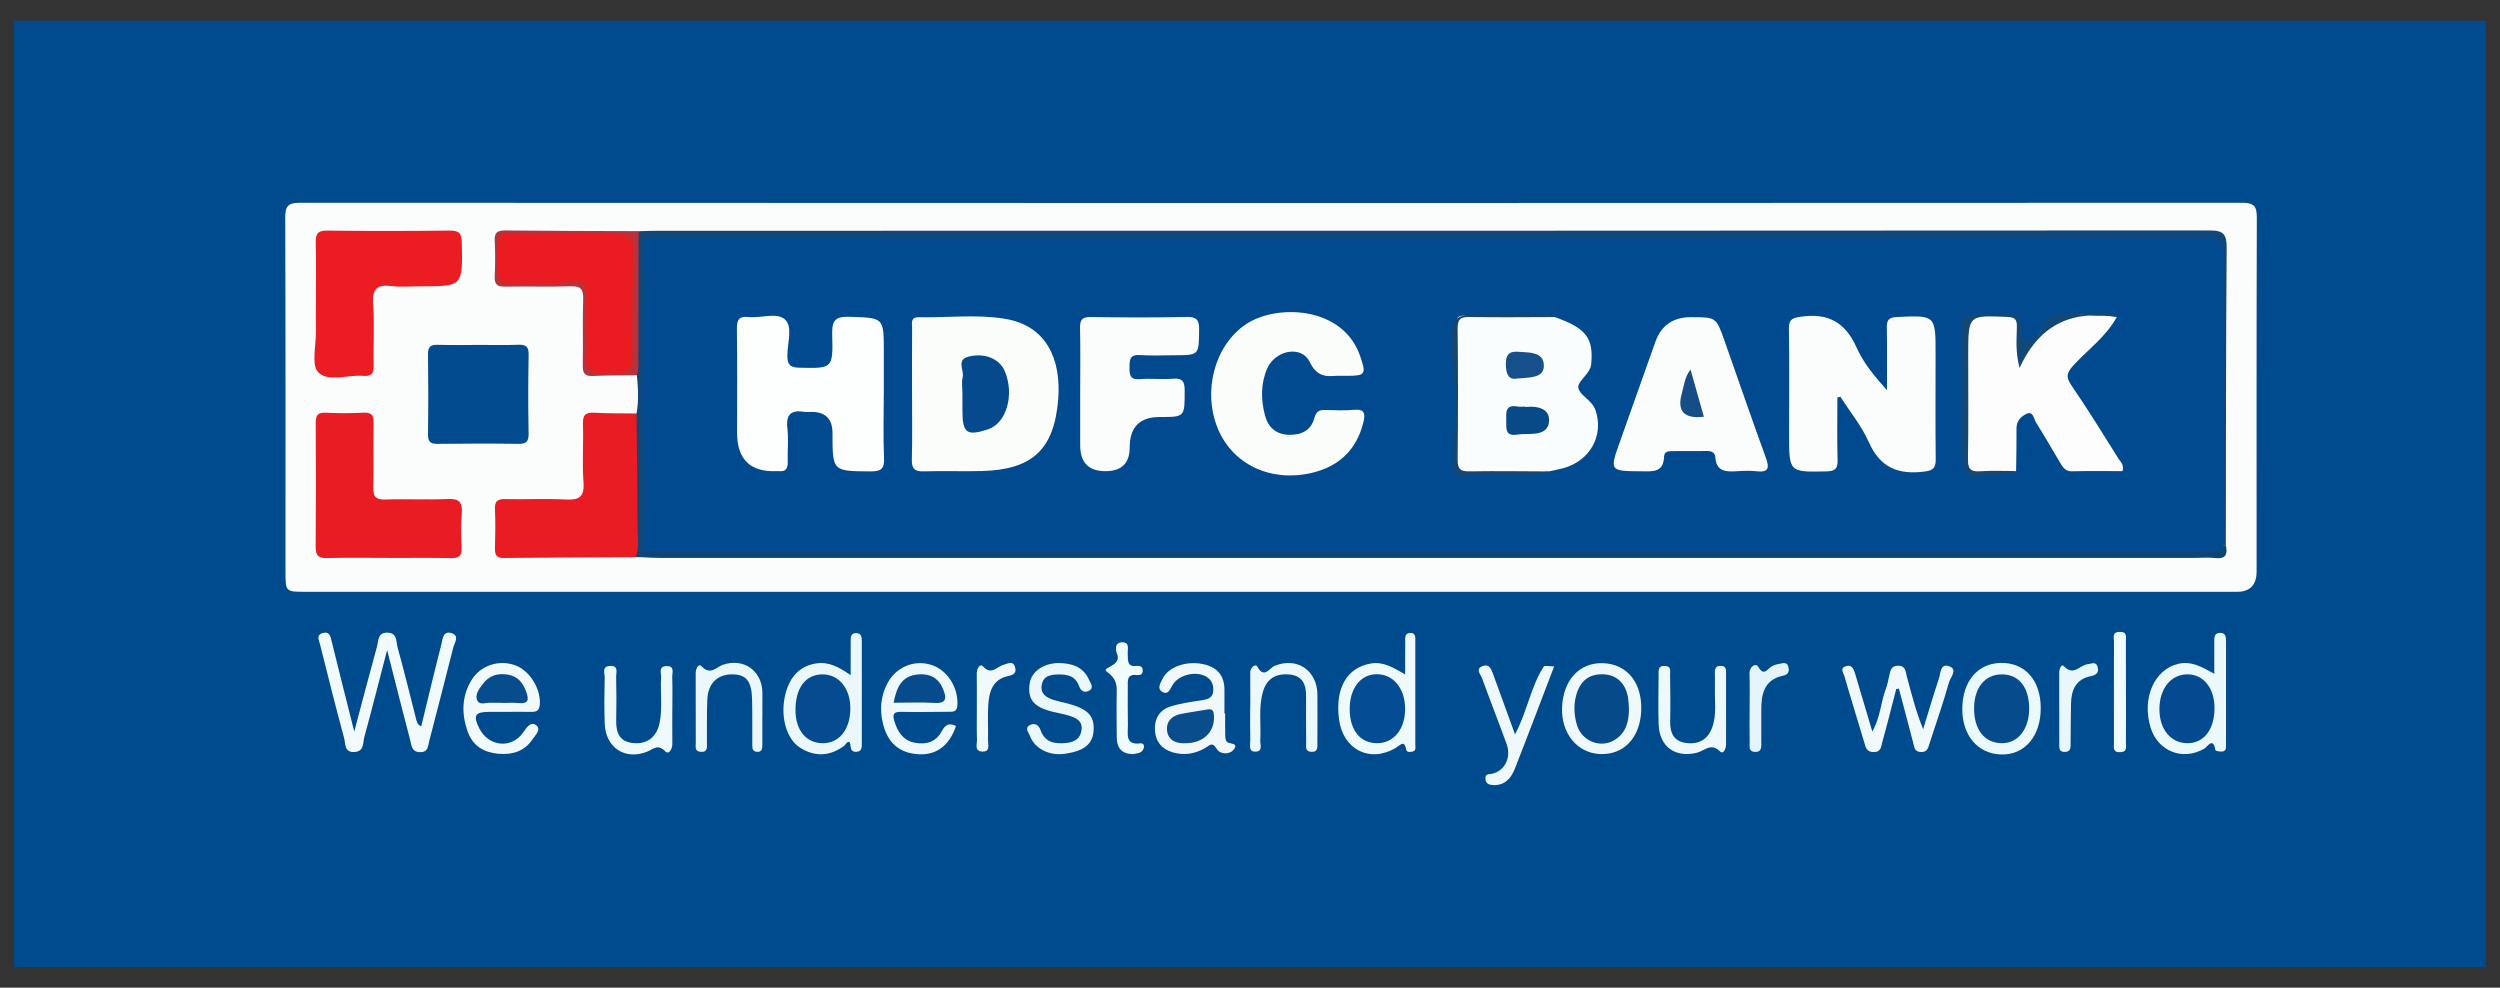 <svg width="81" height="32" viewBox="0 0 81 32" fill="none" xmlns="http://www.w3.org/2000/svg">
<rect x="0" y="0" width="81" height="32" fill="#333333" stroke="none"/>
<g clip-path="url(#clip0_148_2106)">
<path d="M80.544 0.673H0.453V31.333H80.544V0.673Z" fill="#004B8E"/>
<path d="M41.182 19.174C30.752 19.174 20.321 19.174 9.891 19.174C9.251 19.174 9.25 19.172 9.25 18.515C9.25 14.699 9.255 10.884 9.242 7.069C9.241 6.696 9.312 6.57 9.716 6.57C30.692 6.581 51.668 6.581 72.644 6.57C73.041 6.57 73.122 6.687 73.121 7.066C73.109 10.882 73.114 14.697 73.114 18.512C73.114 18.954 72.901 19.175 72.475 19.175C62.045 19.175 51.614 19.175 41.183 19.175L41.182 19.174Z" fill="#FBFDFD"/>
<path d="M13.647 23.537C13.865 22.645 14.073 21.763 14.299 20.884C14.343 20.712 14.349 20.418 14.64 20.518C14.895 20.606 14.727 20.822 14.686 20.98C14.43 21.993 14.168 23.004 13.906 24.015C13.863 24.18 13.878 24.38 13.6 24.369C13.331 24.358 13.336 24.154 13.294 23.995C13.049 23.067 12.816 22.136 12.543 21.062C12.274 22.096 12.047 22.993 11.803 23.886C11.753 24.07 11.805 24.343 11.49 24.365C11.15 24.389 11.198 24.091 11.15 23.916C10.876 22.908 10.623 21.894 10.37 20.881C10.338 20.751 10.231 20.572 10.456 20.511C10.688 20.448 10.709 20.629 10.751 20.8C10.978 21.727 11.214 22.652 11.478 23.703C11.742 22.706 11.973 21.827 12.214 20.95C12.266 20.761 12.233 20.49 12.556 20.498C12.88 20.506 12.83 20.786 12.88 20.969C13.091 21.737 13.283 22.509 13.478 23.281C13.502 23.38 13.52 23.475 13.648 23.537H13.647Z" fill="#F1FAFD"/>
<path d="M27.562 21.875C27.562 21.456 27.562 21.124 27.562 20.792C27.562 20.657 27.555 20.506 27.748 20.512C27.898 20.516 27.923 20.632 27.923 20.759C27.923 21.874 27.924 22.988 27.923 24.102C27.923 24.221 27.921 24.343 27.761 24.358C27.647 24.369 27.574 24.327 27.563 24.2C27.535 23.866 27.4 24.13 27.342 24.172C26.877 24.509 26.396 24.526 25.922 24.225C25.468 23.935 25.276 23.197 25.442 22.51C25.586 21.915 25.925 21.573 26.449 21.494C26.846 21.433 27.176 21.606 27.561 21.876L27.562 21.875Z" fill="#EBF8FB"/>
<path d="M61.438 22.325C61.289 22.898 61.147 23.471 60.988 24.04C60.949 24.183 60.952 24.372 60.702 24.367C60.468 24.363 60.45 24.212 60.401 24.051C60.188 23.338 59.965 22.626 59.76 21.911C59.732 21.813 59.599 21.654 59.801 21.586C59.991 21.522 60.057 21.663 60.103 21.818C60.282 22.421 60.462 23.025 60.663 23.701C60.928 23.234 60.938 22.749 61.101 22.32C61.154 22.182 61.179 22.033 61.213 21.887C61.25 21.724 61.269 21.567 61.505 21.569C61.754 21.572 61.74 21.771 61.779 21.911C61.935 22.477 62.073 23.05 62.311 23.627C62.478 23.081 62.637 22.531 62.819 21.99C62.878 21.814 62.864 21.462 63.177 21.596C63.429 21.704 63.192 21.949 63.149 22.105C62.961 22.773 62.73 23.429 62.517 24.089C62.471 24.231 62.447 24.373 62.238 24.366C62.026 24.358 62.025 24.21 61.987 24.065C61.836 23.48 61.678 22.895 61.524 22.311C61.495 22.316 61.468 22.32 61.439 22.325H61.438Z" fill="#F0F9FB"/>
<path d="M71.743 21.831C71.743 21.43 71.743 21.114 71.743 20.799C71.743 20.665 71.731 20.515 71.921 20.505C72.106 20.495 72.123 20.629 72.123 20.773C72.123 21.889 72.124 23.003 72.123 24.119C72.123 24.214 72.137 24.336 72.002 24.349C71.927 24.357 71.785 24.333 71.78 24.305C71.705 23.862 71.526 24.195 71.413 24.26C70.718 24.658 69.915 24.343 69.679 23.573C69.389 22.622 69.799 21.688 70.579 21.507C70.997 21.41 71.339 21.605 71.743 21.831Z" fill="#ECF9FB"/>
<path d="M45.528 21.852C45.528 21.472 45.524 21.145 45.53 20.818C45.532 20.693 45.494 20.52 45.682 20.507C45.88 20.494 45.856 20.665 45.856 20.793C45.858 21.908 45.859 23.022 45.856 24.136C45.856 24.209 45.889 24.314 45.783 24.346C45.706 24.369 45.581 24.383 45.565 24.299C45.501 23.958 45.378 24.138 45.225 24.23C44.38 24.731 43.508 24.285 43.383 23.298C43.256 22.292 43.639 21.631 44.416 21.497C44.818 21.428 45.14 21.629 45.527 21.852H45.528Z" fill="#EEFAFC"/>
<path d="M39.695 23.113C39.695 23.345 39.691 23.578 39.697 23.81C39.699 23.887 39.705 23.991 39.752 24.035C39.843 24.12 40.177 24.06 39.947 24.314C39.828 24.444 39.533 24.451 39.421 24.262C39.279 24.021 39.191 24.151 39.054 24.232C38.714 24.43 38.354 24.487 37.971 24.368C37.635 24.262 37.447 24.025 37.421 23.681C37.393 23.313 37.554 23.012 37.902 22.898C38.241 22.787 38.6 22.739 38.955 22.686C39.134 22.657 39.284 22.61 39.307 22.41C39.331 22.198 39.26 22.017 39.06 21.911C38.723 21.732 38.176 21.869 37.987 22.201C37.909 22.337 37.847 22.512 37.676 22.426C37.469 22.322 37.598 22.136 37.664 21.998C37.849 21.613 38.413 21.408 38.956 21.513C39.421 21.603 39.678 21.87 39.672 22.367C39.669 22.616 39.672 22.866 39.672 23.114C39.68 23.114 39.688 23.114 39.696 23.114L39.695 23.113Z" fill="#F1F8FC"/>
<path d="M30.975 23.521C30.76 24.161 30.336 24.476 29.748 24.437C29.121 24.396 28.747 24.056 28.599 23.409C28.499 22.969 28.541 22.548 28.746 22.151C29.02 21.618 29.601 21.37 30.158 21.537C30.688 21.695 31.052 22.271 31.02 22.843C31.008 23.078 30.877 23.061 30.727 23.062C30.22 23.064 29.712 23.075 29.205 23.064C28.945 23.058 28.906 23.142 28.984 23.387C29.092 23.732 29.275 23.992 29.63 24.063C29.992 24.136 30.326 24.048 30.513 23.692C30.63 23.47 30.762 23.415 30.976 23.522L30.975 23.521Z" fill="#EDF9FC"/>
<path d="M16.421 23.065C16.224 23.065 16.027 23.063 15.83 23.065C15.39 23.069 15.323 23.184 15.526 23.592C15.828 24.201 16.588 24.277 16.964 23.712C17.081 23.536 17.215 23.376 17.371 23.496C17.549 23.633 17.347 23.815 17.259 23.947C16.995 24.346 16.596 24.462 16.144 24.421C15.686 24.38 15.325 24.176 15.159 23.719C14.951 23.147 14.952 22.574 15.273 22.041C15.565 21.557 16.167 21.362 16.695 21.556C17.165 21.729 17.522 22.312 17.491 22.82C17.478 23.026 17.378 23.068 17.206 23.065C16.945 23.06 16.682 23.064 16.419 23.064L16.421 23.065Z" fill="#F1F9FB"/>
<path d="M66.12 22.947C66.12 23.857 65.597 24.467 64.836 24.445C64.08 24.424 63.573 23.827 63.578 22.964C63.583 22.079 64.072 21.494 64.822 21.479C65.612 21.464 66.121 22.039 66.12 22.947Z" fill="#EAF9FC"/>
<path d="M53.176 23.028C53.139 23.905 52.605 24.466 51.84 24.431C51.096 24.398 50.573 23.75 50.611 22.91C50.652 22.027 51.177 21.463 51.935 21.487C52.72 21.512 53.214 22.126 53.175 23.028H53.176Z" fill="#EFF9FC"/>
<path d="M34.31 21.482C34.725 21.491 35.095 21.599 35.281 22.018C35.33 22.126 35.476 22.298 35.257 22.392C35.111 22.455 35.013 22.37 34.958 22.222C34.841 21.898 34.578 21.846 34.28 21.853C34.036 21.858 33.807 21.896 33.754 22.185C33.699 22.478 33.899 22.602 34.133 22.676C34.288 22.726 34.45 22.755 34.608 22.798C35.247 22.969 35.461 23.196 35.433 23.664C35.406 24.109 35.132 24.332 34.499 24.423C33.998 24.495 33.526 24.26 33.367 23.838C33.328 23.734 33.187 23.585 33.367 23.493C33.519 23.416 33.651 23.478 33.713 23.654C33.86 24.071 34.195 24.109 34.557 24.071C34.802 24.045 35 23.942 35.04 23.662C35.085 23.353 34.864 23.26 34.639 23.188C34.469 23.134 34.29 23.108 34.116 23.064C33.495 22.91 33.293 22.669 33.358 22.164C33.41 21.765 33.795 21.487 34.309 21.481L34.31 21.482Z" fill="#EBF8FB"/>
<path d="M49.087 23.794C49.49 23.031 49.598 22.244 50.017 21.598C50.046 21.554 50.198 21.592 50.354 21.592C49.918 22.732 49.505 23.829 49.076 24.919C48.955 25.228 48.737 25.458 48.372 25.436C48.273 25.43 48.142 25.407 48.129 25.243C48.115 25.058 48.239 25.093 48.349 25.068C48.753 24.976 48.972 24.543 48.817 24.114C48.558 23.398 48.278 22.69 48.019 21.975C47.976 21.854 47.791 21.678 48.031 21.584C48.267 21.491 48.327 21.703 48.389 21.875C48.612 22.489 48.836 23.104 49.087 23.794Z" fill="#EFF9FB"/>
<path d="M24.7 23.191C24.7 23.508 24.7 23.823 24.7 24.139C24.7 24.265 24.683 24.374 24.516 24.358C24.379 24.345 24.375 24.242 24.374 24.143C24.371 23.645 24.38 23.145 24.367 22.647C24.352 22.062 24.172 21.849 23.72 21.849C23.246 21.849 22.941 22.141 22.917 22.659C22.896 23.123 22.909 23.59 22.904 24.055C22.904 24.2 22.939 24.377 22.702 24.36C22.496 24.346 22.544 24.18 22.543 24.06C22.539 23.312 22.543 22.564 22.54 21.817C22.54 21.664 22.631 21.48 22.734 21.59C23.018 21.892 23.206 21.613 23.424 21.538C24.095 21.31 24.694 21.731 24.702 22.444C24.705 22.693 24.702 22.942 24.702 23.191H24.7Z" fill="#EAF8FC"/>
<path d="M21.783 22.994C21.783 23.36 21.779 23.726 21.784 24.091C21.787 24.268 21.672 24.465 21.554 24.343C21.309 24.09 21.162 24.277 20.961 24.357C20.247 24.637 19.621 24.222 19.593 23.448C19.575 22.95 19.58 22.449 19.592 21.951C19.595 21.814 19.488 21.589 19.767 21.576C20.054 21.563 19.96 21.79 19.963 21.931C19.974 22.396 19.975 22.863 19.965 23.329C19.956 23.722 20.055 24.021 20.498 24.074C20.935 24.127 21.262 23.904 21.364 23.452C21.474 22.961 21.388 22.457 21.42 21.96C21.429 21.82 21.32 21.59 21.594 21.581C21.877 21.572 21.774 21.805 21.78 21.946C21.793 22.295 21.784 22.644 21.784 22.994H21.783Z" fill="#EFFAFC"/>
<path d="M40.509 22.942C40.509 22.559 40.511 22.176 40.508 21.794C40.506 21.62 40.679 21.496 40.734 21.594C40.959 22.006 41.127 21.645 41.296 21.575C42.012 21.276 42.678 21.714 42.684 22.504C42.688 23.02 42.685 23.536 42.683 24.052C42.683 24.198 42.713 24.376 42.479 24.359C42.276 24.345 42.321 24.181 42.32 24.058C42.315 23.559 42.313 23.06 42.317 22.56C42.32 22.186 42.209 21.902 41.795 21.856C41.367 21.808 41.051 21.97 40.923 22.402C40.769 22.922 40.864 23.461 40.833 23.991C40.825 24.12 40.925 24.334 40.7 24.352C40.431 24.374 40.512 24.138 40.509 23.99C40.5 23.641 40.506 23.291 40.506 22.942C40.507 22.942 40.509 22.942 40.51 22.942H40.509Z" fill="#EBF8FC"/>
<path d="M55.924 22.965C55.924 23.348 55.924 23.729 55.925 24.111C55.925 24.258 55.837 24.455 55.729 24.346C55.433 24.049 55.217 24.332 54.979 24.389C54.278 24.559 53.767 24.2 53.74 23.469C53.721 22.938 53.736 22.406 53.738 21.875C53.738 21.727 53.714 21.561 53.949 21.575C54.16 21.588 54.11 21.747 54.111 21.868C54.118 22.366 54.125 22.864 54.114 23.363C54.105 23.745 54.227 24.018 54.63 24.073C55.038 24.129 55.336 23.958 55.478 23.563C55.628 23.146 55.549 22.707 55.563 22.278C55.568 22.129 55.563 21.979 55.561 21.83C55.559 21.686 55.572 21.563 55.766 21.574C55.938 21.584 55.924 21.704 55.924 21.82C55.924 22.202 55.924 22.584 55.924 22.966V22.965Z" fill="#EEF9FD"/>
<path d="M68.881 22.462C68.881 22.992 68.885 23.524 68.879 24.054C68.878 24.187 68.937 24.363 68.692 24.371C68.446 24.379 68.492 24.21 68.492 24.07C68.49 22.975 68.489 21.881 68.493 20.786C68.493 20.659 68.423 20.479 68.677 20.473C68.923 20.467 68.879 20.629 68.879 20.77C68.881 21.333 68.88 21.898 68.88 22.462H68.881Z" fill="#F1FEFE"/>
<path d="M36.706 24.434C36.339 24.426 36.185 24.232 36.183 23.896C36.18 23.398 36.171 22.898 36.183 22.401C36.19 22.114 36.116 21.952 35.856 21.758C35.671 21.62 36.358 21.585 36.193 21.186C36.147 21.075 36.098 20.81 36.361 20.811C36.619 20.812 36.528 21.046 36.538 21.193C36.552 21.39 36.506 21.613 36.823 21.576C36.922 21.566 37.023 21.581 37.025 21.723C37.025 21.865 36.925 21.883 36.825 21.871C36.509 21.834 36.54 22.053 36.54 22.253C36.541 22.668 36.535 23.084 36.544 23.499C36.55 23.778 36.442 24.147 36.946 24.085C37.051 24.072 37.087 24.159 37.054 24.25C36.99 24.423 36.824 24.405 36.706 24.434Z" fill="#F1FCFD"/>
<path d="M56.687 22.969C56.687 22.588 56.696 22.206 56.684 21.825C56.677 21.585 56.893 21.477 56.964 21.599C57.147 21.914 57.24 21.7 57.384 21.602C57.462 21.549 57.565 21.525 57.66 21.507C57.766 21.487 57.9 21.437 57.942 21.602C57.976 21.742 57.955 21.854 57.776 21.891C57.162 22.018 57.061 22.485 57.066 23.02C57.069 23.369 57.066 23.717 57.066 24.065C57.066 24.219 57.075 24.378 56.85 24.362C56.646 24.347 56.691 24.184 56.689 24.064C56.682 23.699 56.686 23.334 56.687 22.969Z" fill="#E3F4FC"/>
<path d="M66.719 22.947C66.719 22.565 66.719 22.183 66.719 21.802C66.719 21.685 66.779 21.488 66.875 21.589C67.19 21.919 67.391 21.541 67.642 21.52C67.757 21.51 67.915 21.413 67.966 21.617C68.014 21.811 67.897 21.876 67.732 21.91C67.262 22.007 67.112 22.352 67.101 22.787C67.09 23.219 67.094 23.65 67.088 24.081C67.086 24.212 67.102 24.356 66.905 24.363C66.699 24.37 66.721 24.222 66.72 24.093C66.717 23.712 66.72 23.33 66.72 22.948L66.719 22.947Z" fill="#E8F7FB"/>
<path d="M31.649 22.969C31.649 22.587 31.653 22.205 31.647 21.822C31.644 21.664 31.753 21.489 31.847 21.59C32.13 21.895 32.304 21.587 32.525 21.536C32.65 21.507 32.82 21.386 32.889 21.616C32.946 21.809 32.833 21.869 32.662 21.905C32.137 22.018 32.041 22.442 32.017 22.89C31.998 23.254 32.021 23.622 32.012 23.987C32.008 24.133 32.096 24.365 31.823 24.351C31.563 24.338 31.659 24.11 31.654 23.965C31.642 23.633 31.65 23.3 31.65 22.968L31.649 22.969Z" fill="#F0F9FC"/>
<path d="M12.556 18.076C11.901 18.076 11.246 18.064 10.591 18.081C10.314 18.088 10.224 18 10.227 17.714C10.239 16.383 10.238 15.052 10.229 13.722C10.227 13.474 10.279 13.358 10.55 13.372C10.959 13.392 11.369 13.392 11.778 13.371C12.045 13.357 12.111 13.461 12.105 13.716C12.091 14.397 12.115 15.081 12.094 15.762C12.084 16.079 12.164 16.197 12.495 16.184C13.166 16.158 13.839 16.2 14.509 16.167C14.891 16.148 14.992 16.282 14.961 16.646C14.93 17.01 14.938 17.379 14.957 17.743C14.97 18.008 14.871 18.088 14.618 18.083C13.93 18.069 13.242 18.078 12.555 18.078L12.556 18.076Z" fill="#EA1C23"/>
<path d="M10.235 9.776C10.235 9.144 10.246 8.512 10.23 7.882C10.223 7.599 10.275 7.466 10.599 7.471C11.924 7.489 13.25 7.486 14.575 7.471C14.876 7.468 14.958 7.56 14.963 7.866C14.99 9.277 15 9.277 13.619 9.277C13.308 9.277 12.994 9.307 12.687 9.269C12.231 9.214 12.051 9.344 12.089 9.849C12.139 10.51 12.09 11.178 12.107 11.842C12.114 12.105 12.029 12.2 11.772 12.178C11.273 12.134 10.637 12.386 10.314 12.066C10.08 11.836 10.244 11.187 10.235 10.725C10.229 10.41 10.234 10.094 10.235 9.778V9.776Z" fill="#EB1C22"/>
<path d="M20.595 18.051C19.173 18.059 17.751 18.061 16.329 18.079C16.078 18.082 16.031 17.972 16.037 17.752C16.049 17.337 16.055 16.921 16.036 16.506C16.024 16.241 16.116 16.164 16.371 16.17C17.024 16.186 17.68 16.15 18.332 16.184C18.761 16.206 18.94 16.107 18.905 15.627C18.86 14.999 18.907 14.365 18.888 13.733C18.879 13.447 18.97 13.357 19.248 13.372C19.704 13.397 20.162 13.39 20.62 13.396C20.852 13.505 20.807 13.725 20.808 13.915C20.815 15.105 20.813 16.296 20.81 17.487C20.81 17.701 20.828 17.926 20.595 18.051Z" fill="#EA1C23"/>
<path d="M20.597 18.051C20.728 17.714 20.654 17.363 20.654 17.018C20.653 15.811 20.635 14.604 20.623 13.396C20.699 12.985 20.676 12.573 20.634 12.16C20.519 12.022 20.521 11.855 20.521 11.69C20.519 10.453 20.518 9.215 20.521 7.979C20.521 7.796 20.521 7.611 20.696 7.491C20.908 7.486 21.121 7.477 21.334 7.477C38.086 7.477 54.836 7.479 71.587 7.466C72.04 7.466 72.148 7.584 72.144 8.036C72.118 11.249 72.123 14.462 72.117 17.675C72.048 17.692 71.99 17.674 71.943 17.619C71.755 17.351 71.817 17.041 71.816 16.747C71.808 14.117 71.814 11.486 71.811 8.854C71.811 8.006 71.727 7.924 70.879 7.905C70.699 7.901 70.519 7.903 70.338 7.903C54.324 7.903 38.309 7.903 22.295 7.903C21.488 7.903 21.084 8.314 21.083 9.137C21.081 10.401 20.997 11.669 21.026 12.927C21.059 14.307 21.051 15.688 21.081 17.067C21.087 17.316 21.098 17.568 21.008 17.808C20.986 17.907 20.936 17.989 20.862 18.057C20.773 18.055 20.685 18.052 20.596 18.05L20.597 18.051Z" fill="#104678"/>
<path d="M15.511 11.175C15.937 11.175 16.364 11.188 16.79 11.17C17.041 11.16 17.133 11.229 17.128 11.501C17.111 12.351 17.111 13.2 17.127 14.049C17.132 14.321 17.038 14.385 16.788 14.381C15.918 14.368 15.049 14.371 14.181 14.381C13.955 14.384 13.864 14.323 13.867 14.076C13.88 13.21 13.879 12.344 13.867 11.478C13.864 11.231 13.956 11.165 14.183 11.172C14.625 11.186 15.068 11.176 15.511 11.176V11.175Z" fill="#014B8E"/>
<path d="M72.036 17.674C72.062 17.674 72.09 17.674 72.117 17.674C72.18 17.96 72.115 18.118 71.78 18.081C71.553 18.056 71.321 18.076 71.092 18.076C54.512 18.076 37.933 18.076 21.353 18.076C21.19 18.076 21.027 18.065 20.863 18.058L20.868 17.866C21.006 17.694 21.195 17.662 21.398 17.656C21.709 17.647 22.021 17.648 22.332 17.648C38.282 17.648 54.231 17.646 70.18 17.654C70.799 17.654 71.42 17.517 72.037 17.674H72.036Z" fill="#0D4675"/>
<path d="M20.692 7.49C20.689 8.867 20.686 10.243 20.682 11.62C20.682 11.801 20.708 11.986 20.63 12.159C20.156 12.165 19.68 12.159 19.206 12.182C18.935 12.195 18.878 12.08 18.882 11.832C18.896 11.117 18.871 10.4 18.895 9.686C18.906 9.351 18.794 9.265 18.477 9.276C17.774 9.299 17.069 9.273 16.364 9.287C16.109 9.292 16.015 9.216 16.029 8.949C16.048 8.568 16.048 8.184 16.029 7.802C16.015 7.533 16.115 7.464 16.367 7.467C17.808 7.483 19.25 7.484 20.691 7.489L20.692 7.49Z" fill="#B9313A"/>
<path d="M25.774 23.014C25.77 22.296 26.094 21.858 26.635 21.85C27.178 21.842 27.555 22.3 27.551 22.965C27.547 23.626 27.2 24.07 26.68 24.08C26.132 24.09 25.777 23.673 25.773 23.014H25.774Z" fill="#044B8F"/>
<path d="M71.75 22.939C71.75 23.639 71.405 24.085 70.865 24.08C70.335 24.075 69.969 23.632 69.965 22.99C69.961 22.321 70.331 21.852 70.865 21.848C71.39 21.844 71.75 22.289 71.75 22.94V22.939Z" fill="#044A90"/>
<path d="M45.525 22.938C45.536 23.612 45.168 24.077 44.622 24.08C44.078 24.082 43.736 23.666 43.73 22.992C43.725 22.325 44.06 21.867 44.569 21.846C45.119 21.823 45.514 22.275 45.525 22.939V22.938Z" fill="#044C93"/>
<path d="M38.407 24.083C38.117 24.093 37.86 24 37.815 23.689C37.771 23.388 37.96 23.192 38.255 23.133C38.541 23.076 38.833 23.039 39.12 22.987C39.318 22.951 39.327 23.073 39.333 23.221C39.353 23.725 38.974 24.081 38.407 24.082V24.083Z" fill="#094D8C"/>
<path d="M28.953 22.769C29.048 22.273 29.211 21.902 29.733 21.852C30.114 21.816 30.403 21.953 30.555 22.325C30.669 22.6 30.684 22.8 30.28 22.775C29.859 22.749 29.434 22.769 28.953 22.769Z" fill="#074B8C"/>
<path d="M16.259 22.77C16.145 22.77 16.03 22.776 15.915 22.768C15.761 22.759 15.544 22.858 15.467 22.701C15.373 22.511 15.525 22.32 15.641 22.163C15.848 21.884 16.133 21.798 16.469 21.861C16.776 21.918 16.937 22.113 17.044 22.402C17.148 22.678 17.124 22.808 16.797 22.779C16.619 22.762 16.438 22.776 16.258 22.776C16.258 22.773 16.258 22.773 16.258 22.77L16.259 22.77Z" fill="#074C8C"/>
<path d="M65.745 22.965C65.743 23.617 65.391 24.071 64.883 24.079C64.305 24.088 63.951 23.646 63.961 22.929C63.971 22.272 64.314 21.855 64.851 21.85C65.41 21.844 65.747 22.265 65.745 22.965Z" fill="#064B8C"/>
<path d="M52.777 22.955C52.781 23.375 52.687 23.75 52.306 23.98C51.847 24.256 51.238 24.008 51.088 23.476C51.003 23.172 50.981 22.86 51.063 22.545C51.189 22.07 51.472 21.836 51.934 21.847C52.375 21.858 52.67 22.131 52.749 22.609C52.768 22.723 52.768 22.839 52.777 22.954V22.955Z" fill="#074A8A"/>
<path d="M72.036 17.674C71.994 17.832 71.883 17.866 71.736 17.866C62.645 17.866 53.554 17.871 44.463 17.872C36.598 17.872 28.733 17.868 20.867 17.866C20.867 16.767 20.912 15.665 20.853 14.568C20.742 12.507 20.927 10.448 20.867 8.389C20.846 7.679 20.864 7.678 21.564 7.678C37.749 7.678 53.935 7.678 70.119 7.679C70.593 7.679 71.072 7.734 71.543 7.698C71.934 7.668 72.039 7.828 72.035 8.179C72.027 8.879 72.033 9.578 72.033 10.278C72.033 12.744 72.035 15.21 72.035 17.674H72.036Z" fill="#014A90"/>
<path d="M18.997 10.601C18.997 10.234 19 9.868 18.997 9.503C18.992 9.186 18.851 9.06 18.525 9.117C17.86 9.235 17.185 9.15 16.516 9.176C16.244 9.186 16.133 9.064 16.135 8.79C16.142 7.306 15.993 7.609 17.23 7.585C18.049 7.569 18.867 7.583 19.686 7.58C20.532 7.577 20.528 7.677 20.509 8.445C20.485 9.476 20.49 10.507 20.485 11.536C20.483 11.938 20.37 12.135 19.954 12.082C19.825 12.066 19.691 12.067 19.561 12.079C19.135 12.12 18.96 11.931 18.994 11.498C19.018 11.201 18.999 10.9 18.998 10.6L18.997 10.601Z" fill="#EA1C22"/>
<path d="M59.531 12.877C59.531 13.554 59.519 14.231 59.537 14.908C59.544 15.191 59.455 15.267 59.177 15.273C57.966 15.298 57.966 15.308 57.967 14.063C57.967 12.931 57.978 11.798 57.961 10.666C57.957 10.366 58.04 10.307 58.337 10.263C59.21 10.133 59.781 10.425 60.152 11.258C60.375 11.759 60.737 12.197 61.138 12.642C61.138 11.97 61.147 11.298 61.133 10.626C61.128 10.378 61.188 10.284 61.456 10.271C62.713 10.215 62.713 10.205 62.713 11.47C62.713 12.602 62.705 13.735 62.717 14.867C62.72 15.154 62.65 15.242 62.342 15.28C61.505 15.384 60.918 15.156 60.55 14.326C60.317 13.801 59.94 13.343 59.628 12.856C59.596 12.863 59.563 12.87 59.531 12.877Z" fill="#FBFDFC"/>
<path d="M50.371 10.273C51.333 10.607 51.606 10.922 51.565 11.652C51.562 11.702 51.561 11.752 51.556 11.801C51.518 12.133 51.084 12.358 51.141 12.582C51.201 12.822 51.583 12.967 51.693 13.288C51.972 14.099 51.528 14.925 50.656 15.168C50.498 15.211 50.337 15.239 50.177 15.275C49.269 15.407 48.352 15.263 47.442 15.353C47.23 15.374 47.146 15.209 47.156 15.027C47.232 13.633 47.176 12.241 47.145 10.848C47.142 10.716 47.196 10.588 47.19 10.453C47.181 10.275 47.283 10.222 47.438 10.227C48.416 10.256 49.396 10.166 50.373 10.273H50.371Z" fill="#F9FDFD"/>
<path d="M29.55 12.731C29.55 12.032 29.547 11.332 29.552 10.633C29.553 10.481 29.49 10.274 29.763 10.279C30.696 10.296 31.639 10.178 32.561 10.329C33.927 10.553 34.385 11.667 34.286 12.932C34.156 14.58 33.434 15.22 31.804 15.262C31.181 15.278 30.558 15.251 29.935 15.272C29.637 15.282 29.535 15.191 29.544 14.88C29.563 14.165 29.549 13.448 29.55 12.732V12.731Z" fill="#FBFDFB"/>
<path d="M28.634 12.795C28.634 13.477 28.612 14.161 28.643 14.841C28.66 15.207 28.531 15.275 28.2 15.273C26.974 15.264 26.973 15.277 26.973 14.034C26.973 13.578 26.749 13.348 26.301 13.346C26.22 13.346 26.136 13.356 26.056 13.343C25.639 13.277 25.458 13.419 25.511 13.879C25.553 14.24 25.513 14.61 25.522 14.976C25.527 15.188 25.448 15.289 25.234 15.264C25.219 15.262 25.202 15.264 25.185 15.264C24.316 15.308 23.881 14.892 23.881 14.015C23.881 12.9 23.89 11.784 23.875 10.67C23.871 10.378 23.931 10.236 24.251 10.272C24.655 10.317 25.168 10.105 25.437 10.355C25.691 10.591 25.514 11.111 25.511 11.504C25.509 11.798 25.581 11.907 25.891 11.914C26.973 11.938 26.994 11.949 26.963 10.843C26.95 10.396 27.052 10.249 27.516 10.264C28.635 10.3 28.636 10.274 28.636 11.397C28.636 11.863 28.636 12.329 28.636 12.795H28.634Z" fill="#FDFEFE"/>
<path d="M68.582 10.274C68.238 10.908 67.654 11.321 67.181 11.835C66.966 12.07 66.923 12.21 67.116 12.49C67.649 13.265 68.141 14.068 68.642 14.865C68.708 14.969 68.83 15.062 68.769 15.265C68.231 15.265 67.681 15.256 67.132 15.27C66.928 15.275 66.844 15.153 66.758 15.008C66.496 14.568 66.24 14.125 65.969 13.691C65.893 13.572 65.877 13.304 65.659 13.408C65.499 13.485 65.333 13.627 65.335 13.869C65.339 14.333 65.327 14.798 65.322 15.263C64.896 15.39 64.452 15.292 64.02 15.366C63.827 15.399 63.727 15.277 63.695 15.079C63.671 14.93 63.666 14.782 63.666 14.633C63.663 13.338 63.68 12.043 63.657 10.749C63.649 10.336 63.786 10.17 64.197 10.219C64.439 10.248 64.69 10.251 64.931 10.219C65.347 10.163 65.461 10.369 65.412 10.732C65.386 10.915 65.41 11.077 65.565 11.169C65.759 11.284 65.884 11.117 65.963 10.985C66.396 10.26 67.052 10.13 67.81 10.221C68.065 10.252 68.33 10.172 68.582 10.272V10.274Z" fill="#FCFDFC"/>
<path d="M43.285 12.177C43.01 12.193 42.679 12.238 42.435 11.727C42.17 11.177 41.313 11.341 41.054 11.947C40.844 12.437 40.852 12.955 40.986 13.461C41.089 13.85 41.346 14.078 41.769 14.088C42.176 14.097 42.48 13.942 42.59 13.534C42.647 13.323 42.752 13.278 42.938 13.283C43.249 13.291 43.563 13.308 43.871 13.278C44.236 13.243 44.237 13.43 44.17 13.696C43.945 14.593 43.365 15.12 42.495 15.323C41.175 15.631 39.946 15.049 39.465 13.904C38.956 12.692 39.345 11.208 40.354 10.515C41.337 9.842 43.504 9.904 44.066 11.529C44.271 12.123 44.247 12.175 43.649 12.177C43.568 12.177 43.486 12.177 43.283 12.177H43.285Z" fill="#FBFDFB"/>
<path d="M54.781 10.276C55.601 10.276 55.603 10.274 55.87 11.029C56.318 12.295 56.752 13.566 57.212 14.826C57.339 15.174 57.296 15.312 56.907 15.269C56.697 15.245 56.481 15.255 56.269 15.268C55.922 15.289 55.608 15.285 55.576 14.81C55.567 14.68 55.465 14.613 55.333 14.613C54.939 14.613 54.545 14.615 54.153 14.616C54.026 14.616 53.921 14.648 53.915 14.801C53.896 15.318 53.542 15.273 53.189 15.27C52.142 15.262 52.144 15.268 52.5 14.27C52.88 13.208 53.257 12.145 53.632 11.081C53.821 10.546 54.204 10.278 54.781 10.276Z" fill="#FBFDFD"/>
<path d="M34.998 12.777C34.998 12.063 35.01 11.347 34.993 10.633C34.986 10.351 35.071 10.267 35.349 10.271C36.379 10.287 37.411 10.291 38.441 10.269C38.766 10.262 38.856 10.357 38.852 10.684C38.842 11.506 38.858 11.507 38.055 11.51C37.679 11.511 37.301 11.529 36.926 11.504C36.605 11.483 36.598 11.658 36.596 11.902C36.594 12.15 36.612 12.31 36.928 12.284C37.285 12.255 37.649 12.3 38.006 12.271C38.321 12.245 38.384 12.366 38.383 12.663C38.382 13.511 38.396 13.511 37.574 13.511C36.926 13.511 36.602 13.839 36.602 14.496C36.602 15.009 36.339 15.266 35.814 15.266C35.27 15.266 34.998 14.985 34.998 14.424C34.998 13.876 34.998 13.326 34.998 12.778L34.998 12.777Z" fill="#FBFDFC"/>
<path d="M68.585 10.274C67.215 10.052 66.115 10.434 65.434 11.922C65.29 11.357 65.344 10.966 65.347 10.581C65.349 10.343 65.279 10.281 65.046 10.27C63.771 10.211 63.771 10.204 63.77 11.491C63.77 12.621 63.78 13.75 63.763 14.88C63.758 15.185 63.842 15.291 64.148 15.27C64.539 15.243 64.932 15.262 65.325 15.262C64.9 15.464 64.432 15.366 63.99 15.46C63.832 15.493 63.725 15.367 63.668 15.21C63.598 15.02 63.573 14.827 63.57 14.625C63.549 13.297 63.619 11.968 63.533 10.641C63.512 10.325 63.699 10.189 63.984 10.178C64.278 10.167 64.573 10.193 64.867 10.169C65.306 10.133 65.556 10.247 65.505 10.767C65.476 11.068 65.674 11.095 65.889 10.956C65.984 10.895 66.095 10.812 66.131 10.713C66.355 10.101 66.852 10.129 67.343 10.176C67.757 10.216 68.19 10.008 68.587 10.272L68.585 10.274Z" fill="#124776"/>
<path d="M50.367 10.273C49.451 10.275 48.535 10.287 47.618 10.271C47.327 10.266 47.223 10.332 47.227 10.652C47.244 12.065 47.243 13.479 47.227 14.892C47.223 15.214 47.334 15.277 47.622 15.272C48.472 15.257 49.322 15.272 50.173 15.274C50.037 15.401 49.867 15.365 49.706 15.373C48.957 15.409 48.206 15.322 47.456 15.432C47.123 15.481 47.054 15.205 47.074 14.935C47.16 13.759 47.191 12.585 47.043 11.413C47.039 11.38 47.041 11.347 47.039 11.314C46.998 10.277 47.091 10.177 48.086 10.176C48.675 10.176 49.263 10.174 49.851 10.179C50.027 10.181 50.214 10.139 50.367 10.274V10.273Z" fill="#174571"/>
<path d="M49.408 13.184C49.523 13.184 49.639 13.17 49.75 13.187C49.994 13.224 50.191 13.327 50.191 13.621C50.191 13.889 50.015 14.007 49.791 14.043C49.584 14.076 49.367 14.049 49.158 14.081C48.754 14.143 48.808 13.871 48.803 13.621C48.798 13.361 48.771 13.1 49.163 13.171C49.242 13.185 49.326 13.173 49.407 13.173V13.184H49.408Z" fill="#084A87"/>
<path d="M49.143 12.266C48.934 12.303 48.792 12.199 48.789 11.805C48.786 11.406 48.97 11.375 49.261 11.402C49.358 11.411 49.456 11.41 49.553 11.423C49.793 11.456 50.01 11.53 50.02 11.827C50.031 12.139 49.801 12.194 49.567 12.23C49.471 12.245 49.373 12.247 49.143 12.265V12.266Z" fill="#164F89"/>
<path d="M31.183 12.77C31.183 12.587 31.149 12.396 31.191 12.223C31.245 11.998 30.977 11.657 31.377 11.556C31.908 11.421 32.386 11.626 32.554 12.024C32.876 12.788 32.613 13.709 32.016 13.908C31.33 14.137 31.184 14.034 31.183 13.318C31.183 13.135 31.183 12.952 31.183 12.769V12.77Z" fill="#044A8D"/>
<path d="M54.773 11.973C54.923 12.502 55.063 12.999 55.206 13.502C54.565 13.578 54.327 13.325 54.492 12.743C54.563 12.492 54.581 12.221 54.773 11.973Z" fill="#174D87"/>
</g>
<defs>
<clipPath id="clip0_148_2106">
<rect width="80.091" height="30.66" fill="white" transform="translate(0.453 0.673)"/>
</clipPath>
</defs>
</svg>
